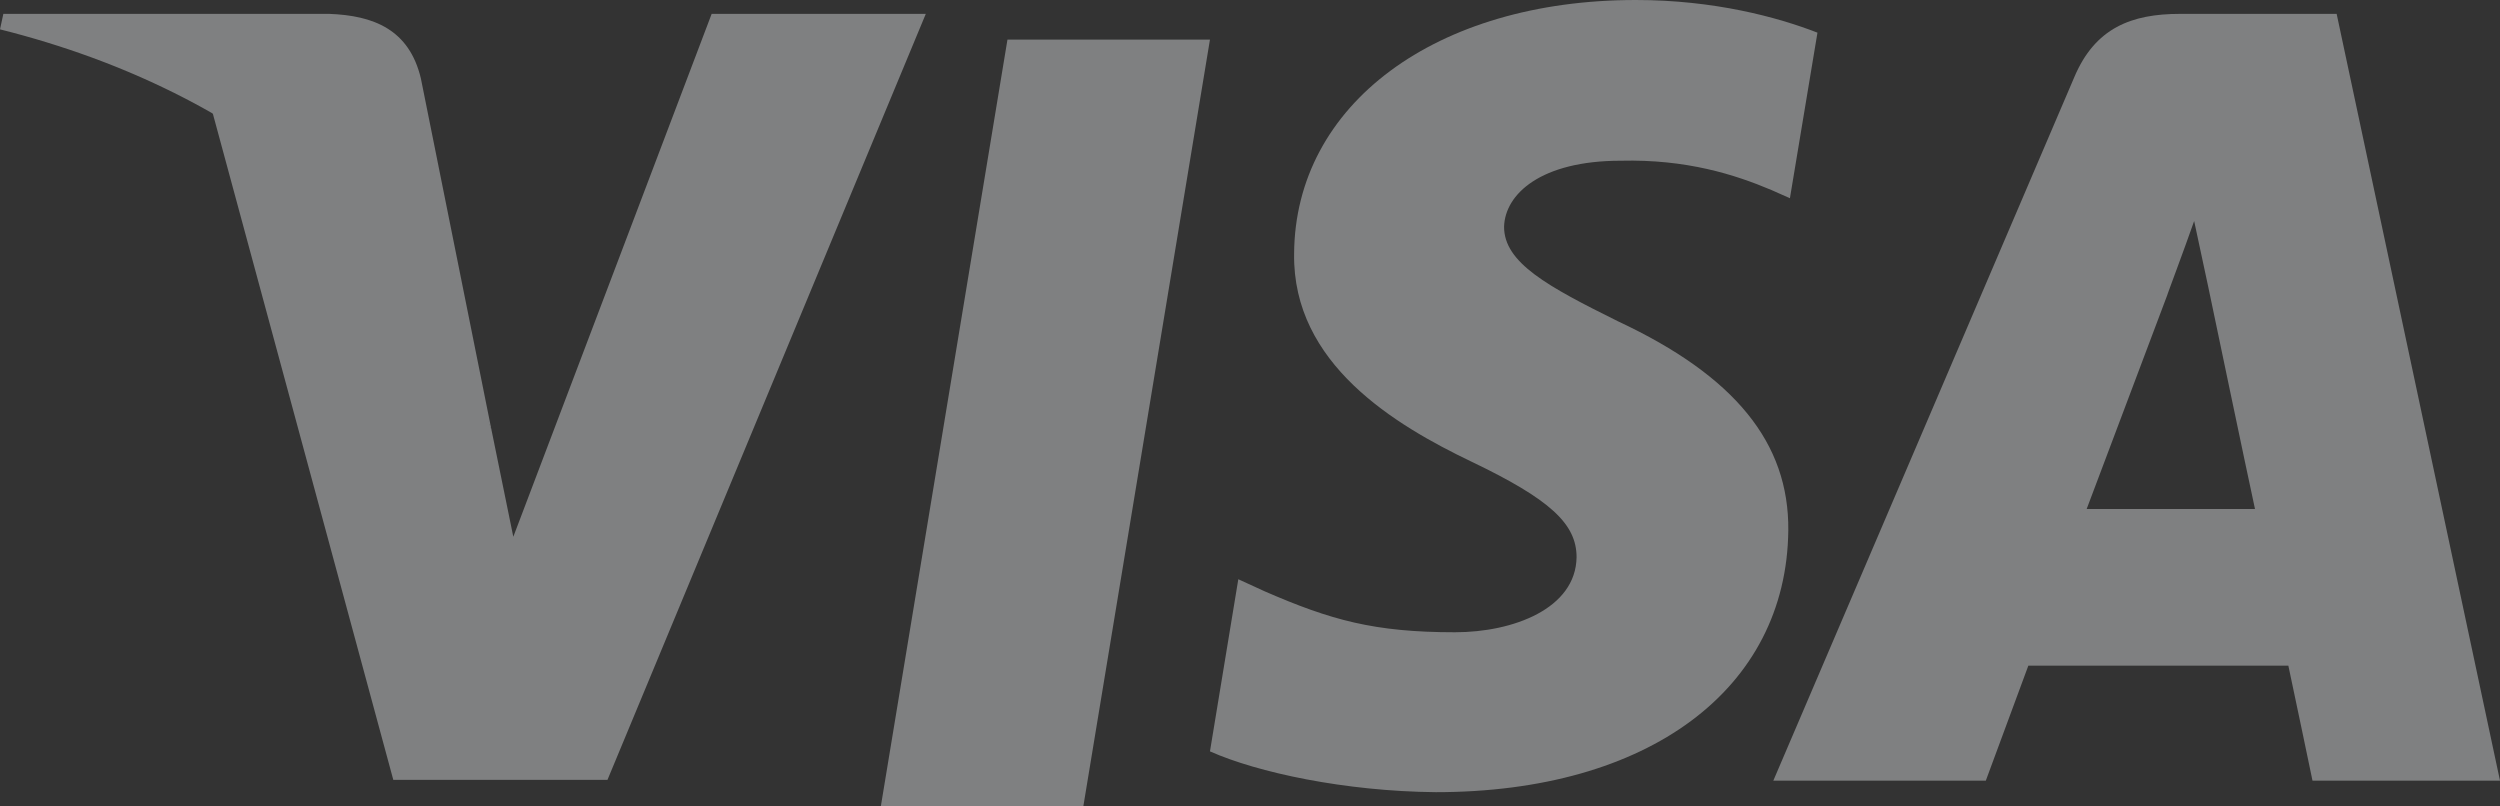 <svg width="62" height="20" viewBox="0 0 62 20" fill="none" xmlns="http://www.w3.org/2000/svg">
<rect x="0" y="0" width="62" height="20" fill="#333333" stroke="none"/>
<g opacity="0.4">
<path d="M26.866 20H21.844L24.985 0.982H30.007L26.866 20Z" fill="#F0F3F5"/>
<path d="M45.073 0.81C44.082 0.425 42.511 0 40.568 0C35.608 0 32.116 2.59 32.094 6.292C32.053 9.023 34.595 10.54 36.496 11.451C38.439 12.382 39.099 12.989 39.099 13.819C39.08 15.093 37.529 15.68 36.083 15.68C34.078 15.68 33.004 15.377 31.371 14.668L30.71 14.365L30.007 18.634C31.185 19.159 33.355 19.625 35.608 19.646C40.878 19.646 44.309 17.096 44.35 13.151C44.37 10.986 43.028 9.327 40.134 7.972C38.377 7.102 37.301 6.515 37.301 5.625C37.322 4.815 38.211 3.986 40.194 3.986C41.827 3.946 43.027 4.33 43.935 4.714L44.39 4.916L45.073 0.81Z" fill="#F0F3F5"/>
<path d="M51.749 12.624C52.163 11.532 53.754 7.303 53.754 7.303C53.733 7.344 54.167 6.19 54.415 5.482L54.766 7.121C54.766 7.121 55.717 11.673 55.924 12.624C55.139 12.624 52.741 12.624 51.749 12.624ZM57.949 0.344H54.064C52.866 0.344 51.956 0.687 51.439 1.922L43.978 19.361H49.248C49.248 19.361 50.116 17.014 50.303 16.508C50.881 16.508 56.007 16.508 56.751 16.508C56.895 17.176 57.35 19.361 57.35 19.361H62L57.949 0.344Z" fill="#F0F3F5"/>
<path d="M17.649 0.344L12.73 13.312L12.193 10.682C11.284 7.647 8.432 4.35 5.249 2.71L9.754 19.341H15.065L22.96 0.344H17.649Z" fill="#F0F3F5"/>
<path d="M8.163 0.344H0.083L0 0.728C6.303 2.306 10.478 6.11 12.193 10.683L10.437 1.942C10.147 0.728 9.259 0.384 8.163 0.344Z" fill="#F0F3F5"/>
</g>
</svg>
